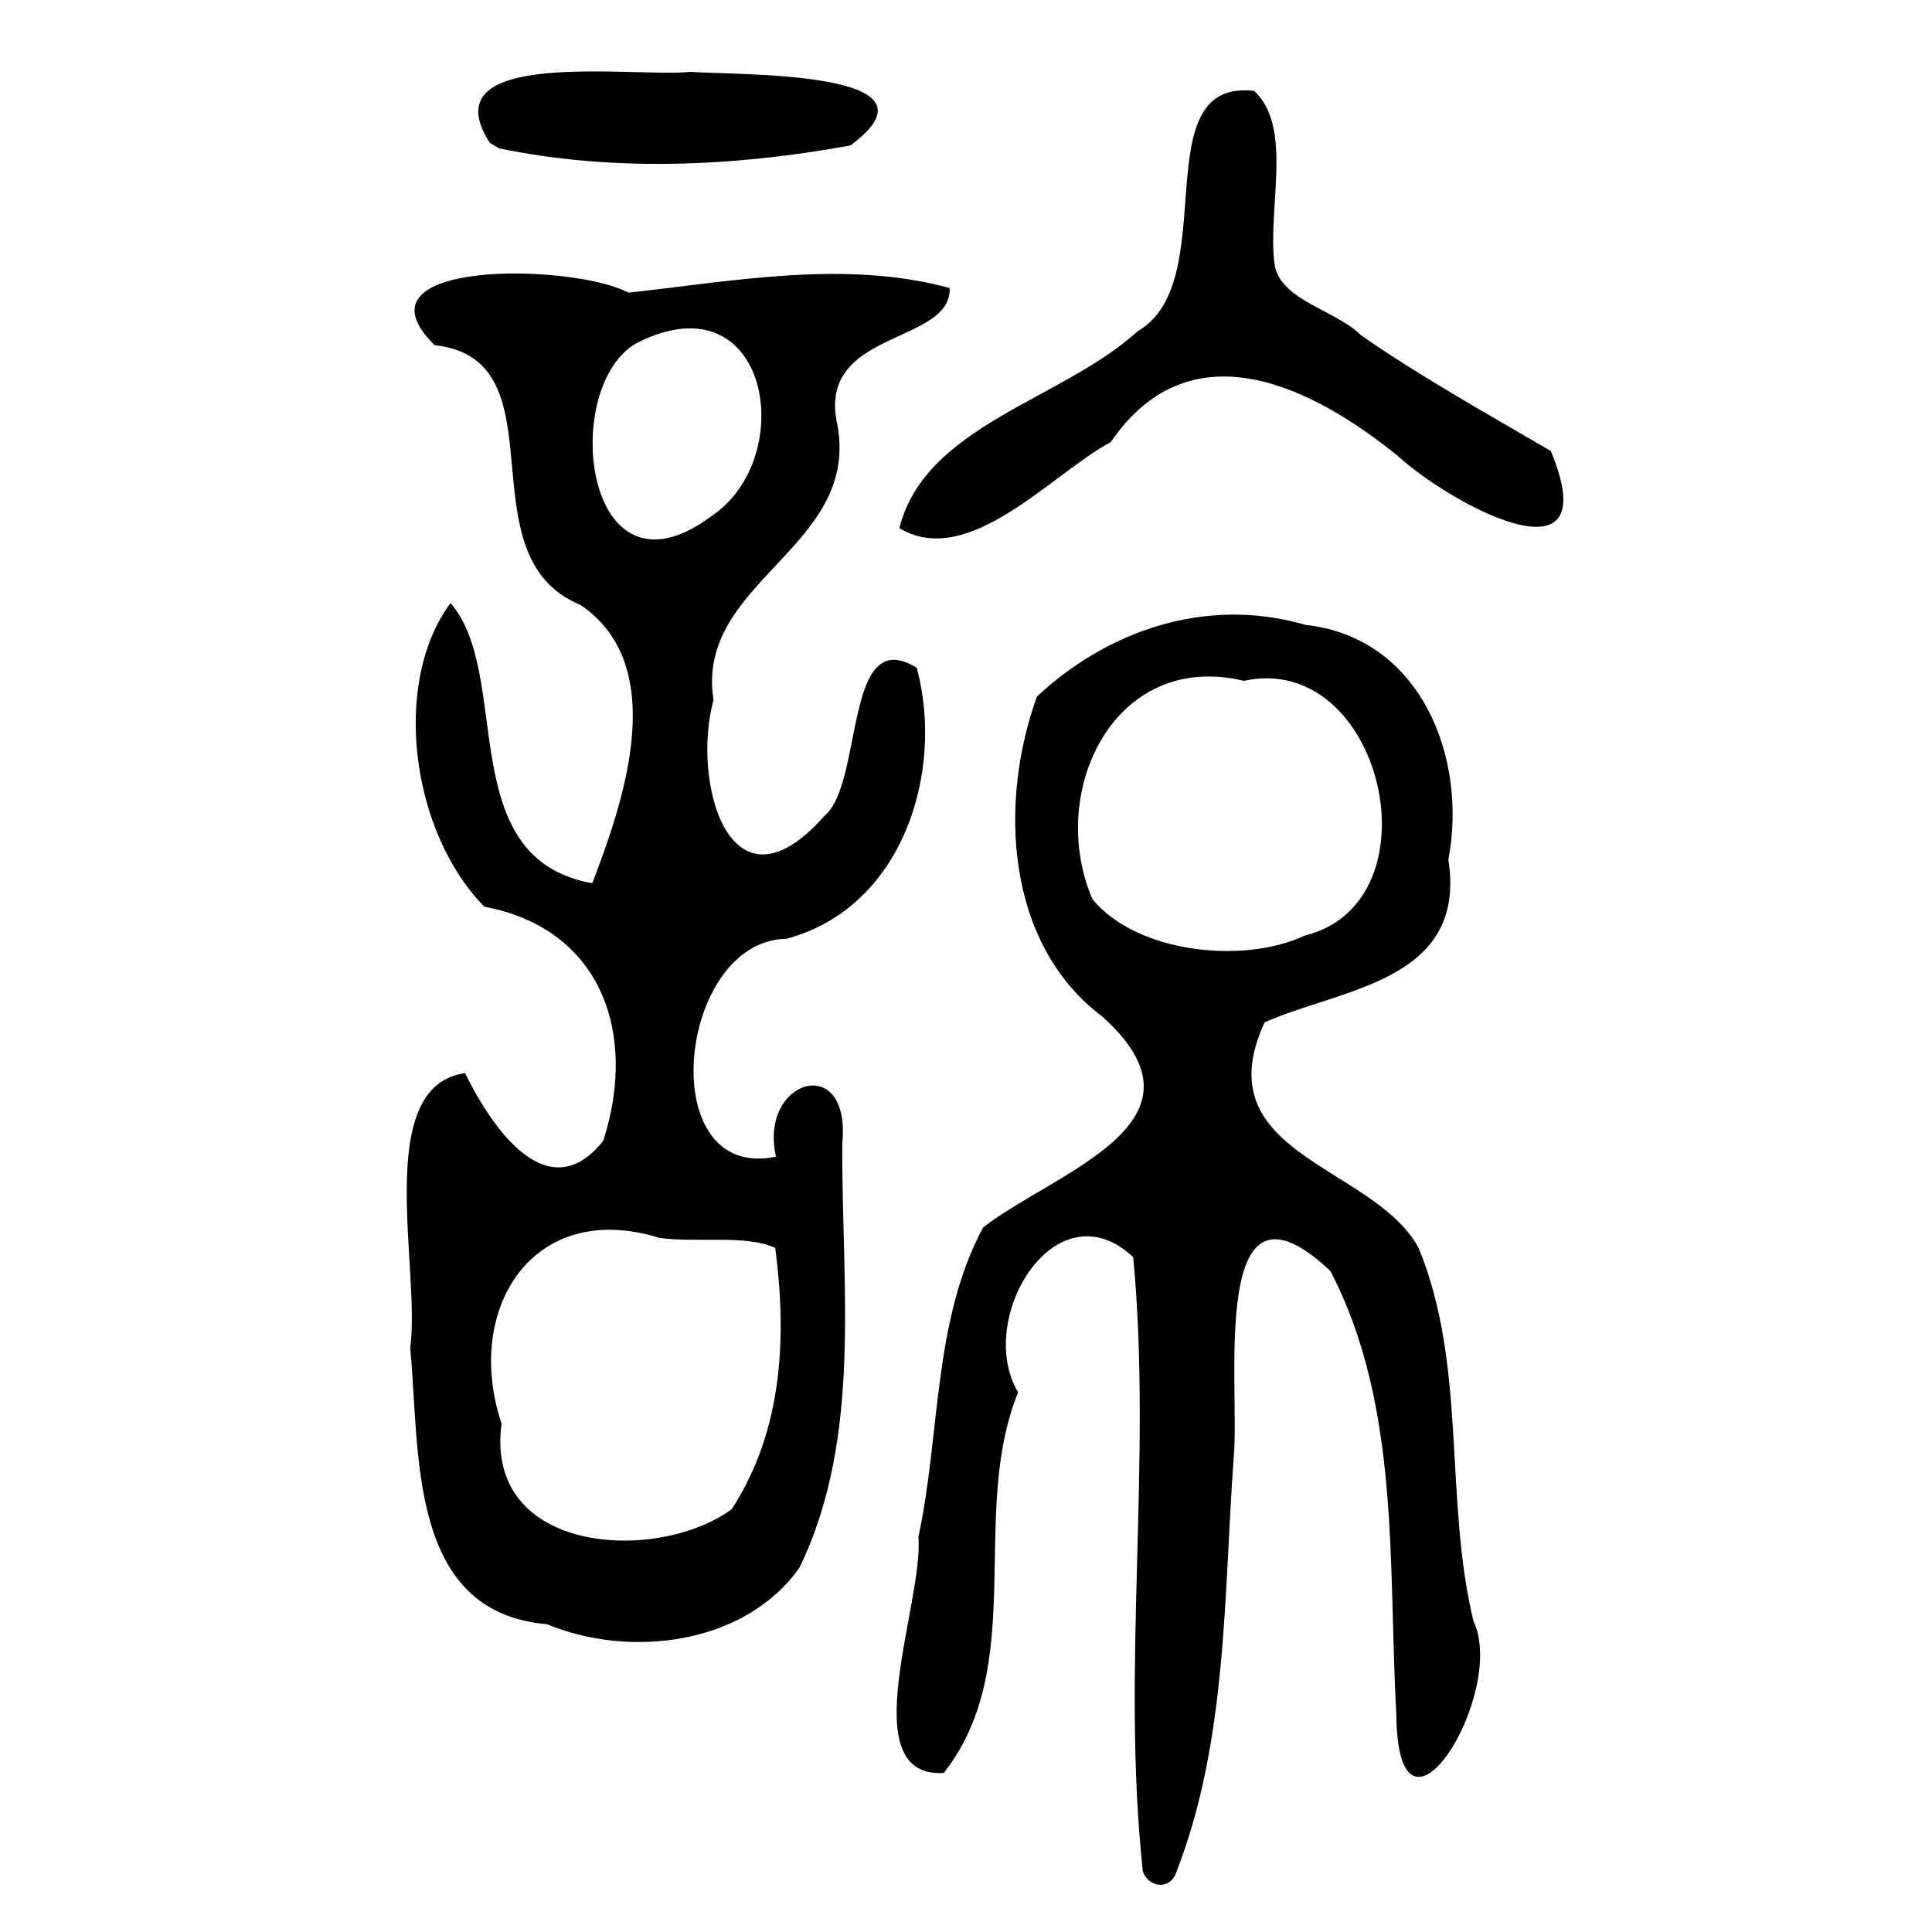 <?xml version="1.0" encoding="UTF-8" standalone="no"?>
<!-- Created with Inkscape (http://www.inkscape.org/) -->

<svg
   xmlns:dc="http://purl.org/dc/elements/1.1/"
   xmlns:cc="http://creativecommons.org/ns#"
   xmlns:rdf="http://www.w3.org/1999/02/22-rdf-syntax-ns#"
   xmlns:svg="http://www.w3.org/2000/svg"
   xmlns="http://www.w3.org/2000/svg"
   xmlns:sodipodi="http://sodipodi.sourceforge.net/DTD/sodipodi-0.dtd"
   xmlns:inkscape="http://www.inkscape.org/namespaces/inkscape"
   version="1.0"
   width="300"
   height="300"
   id="svg2"
   inkscape:version="0.48.4 r9939"
   sodipodi:docname="dessin.svg">
  <sodipodi:namedview
     pagecolor="#ffffff"
     bordercolor="#666666"
     borderopacity="1"
     objecttolerance="10"
     gridtolerance="10"
     guidetolerance="10"
     inkscape:pageopacity="0"
     inkscape:pageshadow="2"
     inkscape:window-width="1215"
     inkscape:window-height="1000"
     id="namedview2988"
     showgrid="false"
     inkscape:zoom="2.2250294"
     inkscape:cx="129.01005"
     inkscape:cy="139.3918"
     inkscape:window-x="65"
     inkscape:window-y="24"
     inkscape:window-maximized="1"
     inkscape:current-layer="svg2"
     showguides="true"
     inkscape:guide-bbox="true" />
  <defs
     id="defs5" />
  <path
     style="fill:#000000"
     d="m 177.458,290.606 c -3.397,-31.668 1.5,-63.751 -1.497,-95.403 -12.045,-11.254 -24.651,9.635 -17.865,21 -7.69,18.876 1.649,42.319 -11.547,59.101 -14.318,0.825 -3.059,-26.56 -3.941,-36.638 3.436,-15.923 2.235,-33.571 10.052,-48.062 11.077,-8.666 36.912,-16.237 18.51,-32.746 -15.069,-11.322 -16.098,-33.299 -10.154,-49.696 10.808,-10.109 26.138,-15.669 41.748,-11.119 17.837,1.956 25.163,20.59 22.139,36.443 2.967,19.028 -16.815,19.998 -28.53,25.266 -9.539,20.632 16.989,22.187 23.913,35.031 7.549,18.372 3.923,38.846 8.506,57.913 5.369,11.24 -11.789,38.845 -11.97,14.448 -1.3,-23.002 0.697,-47.818 -10.246,-68.793 -18.933,-17.822 -14.029,17.651 -14.993,28.759 -1.58,21.664 -0.95,44.352 -9.007,64.803 -0.998,2.624 -4.271,2.128 -5.118,-0.307 z m 25.082,-145.311 c 21.123,-5.13 12.186,-44.274 -9.384,-39.578 -20.253,-4.825 -30.667,17.421 -23.51,33.925 6.867,8.336 23.414,10.118 32.894,5.654 z M 84.93,252.206 c -21.754,-1.86 -19.673,-26.836 -21.233,-42.876 1.668,-12.248 -5.927,-40.636 8.516,-42.701 3.814,7.805 12.682,21.567 21.465,10.506 5.386,-16.743 -0.337,-32.934 -18.466,-36.338 -11.37,-11.542 -14.473,-34.739 -5.254,-47.155 9.735,11.196 0.3,39.626 22.014,43.508 4.619,-12.119 12.342,-33.648 -1.856,-43.228 C 71.62,86.326 87.699,55.82 67.491,53.596 53.81,40.189 89.056,40.859 97.581,45.447 c 16.371,-1.797 33.72,-5.139 49.886,-0.719 0.294,8.857 -20.837,6.387 -17.428,21.286 3.476,19.115 -22.146,24.312 -19.244,42.675 -3.47,12.601 2.475,34.602 17.188,18.049 6.184,-5.097 2.983,-30.094 14.379,-23.036 4.378,16.456 -2.373,37.337 -20.256,42.07 -16.951,0.302 -20.743,37.845 -1.604,33.83 -2.757,-12.026 11.671,-16.339 10.291,-2.089 -0.164,21.925 3.222,45.557 -6.648,65.903 -8.45,12 -26.338,14.139 -39.215,8.79 z m 28.672,-17.842 c 7.943,-12.185 8.599,-26.636 6.778,-40.586 -4.453,-2.092 -12.21,-0.771 -17.937,-1.546 -19.746,-6.162 -30.501,11.116 -24.558,28.827 -2.734,20.303 24.124,21.753 35.717,13.305 z M 110.443,80.167 c 13.665,-9.12 9.001,-37.106 -11.351,-27.013 -12.278,6.374 -8.615,41.873 11.351,27.013 z m 29.207,1.851 c 4.019,-16.025 25.233,-19.857 37.007,-30.586 13.349,-7.671 0.783,-39.297 18.089,-37.321 6.105,5.649 2.03,18.215 3.159,26.853 0.787,5.696 9.475,7.121 13.436,11.101 9.451,6.557 19.783,12.297 29.475,17.968 9.034,21.829 -15.963,7.986 -23.887,0.661 -12.678,-10.225 -31.867,-20.467 -44.455,-2.039 -9.179,4.898 -22.042,19.801 -32.823,13.362 z M 76.068,22.196 C 66.319,7.138 98.818,12.116 107.174,11.152 c 7.389,0.559 40.812,-0.298 24.869,11.436 -17.868,3.26 -36.697,4.154 -54.538,0.45 l -1.436,-0.842 0,0 z"
     id="path3082"
     inkscape:connector-curvature="0" />
</svg>
